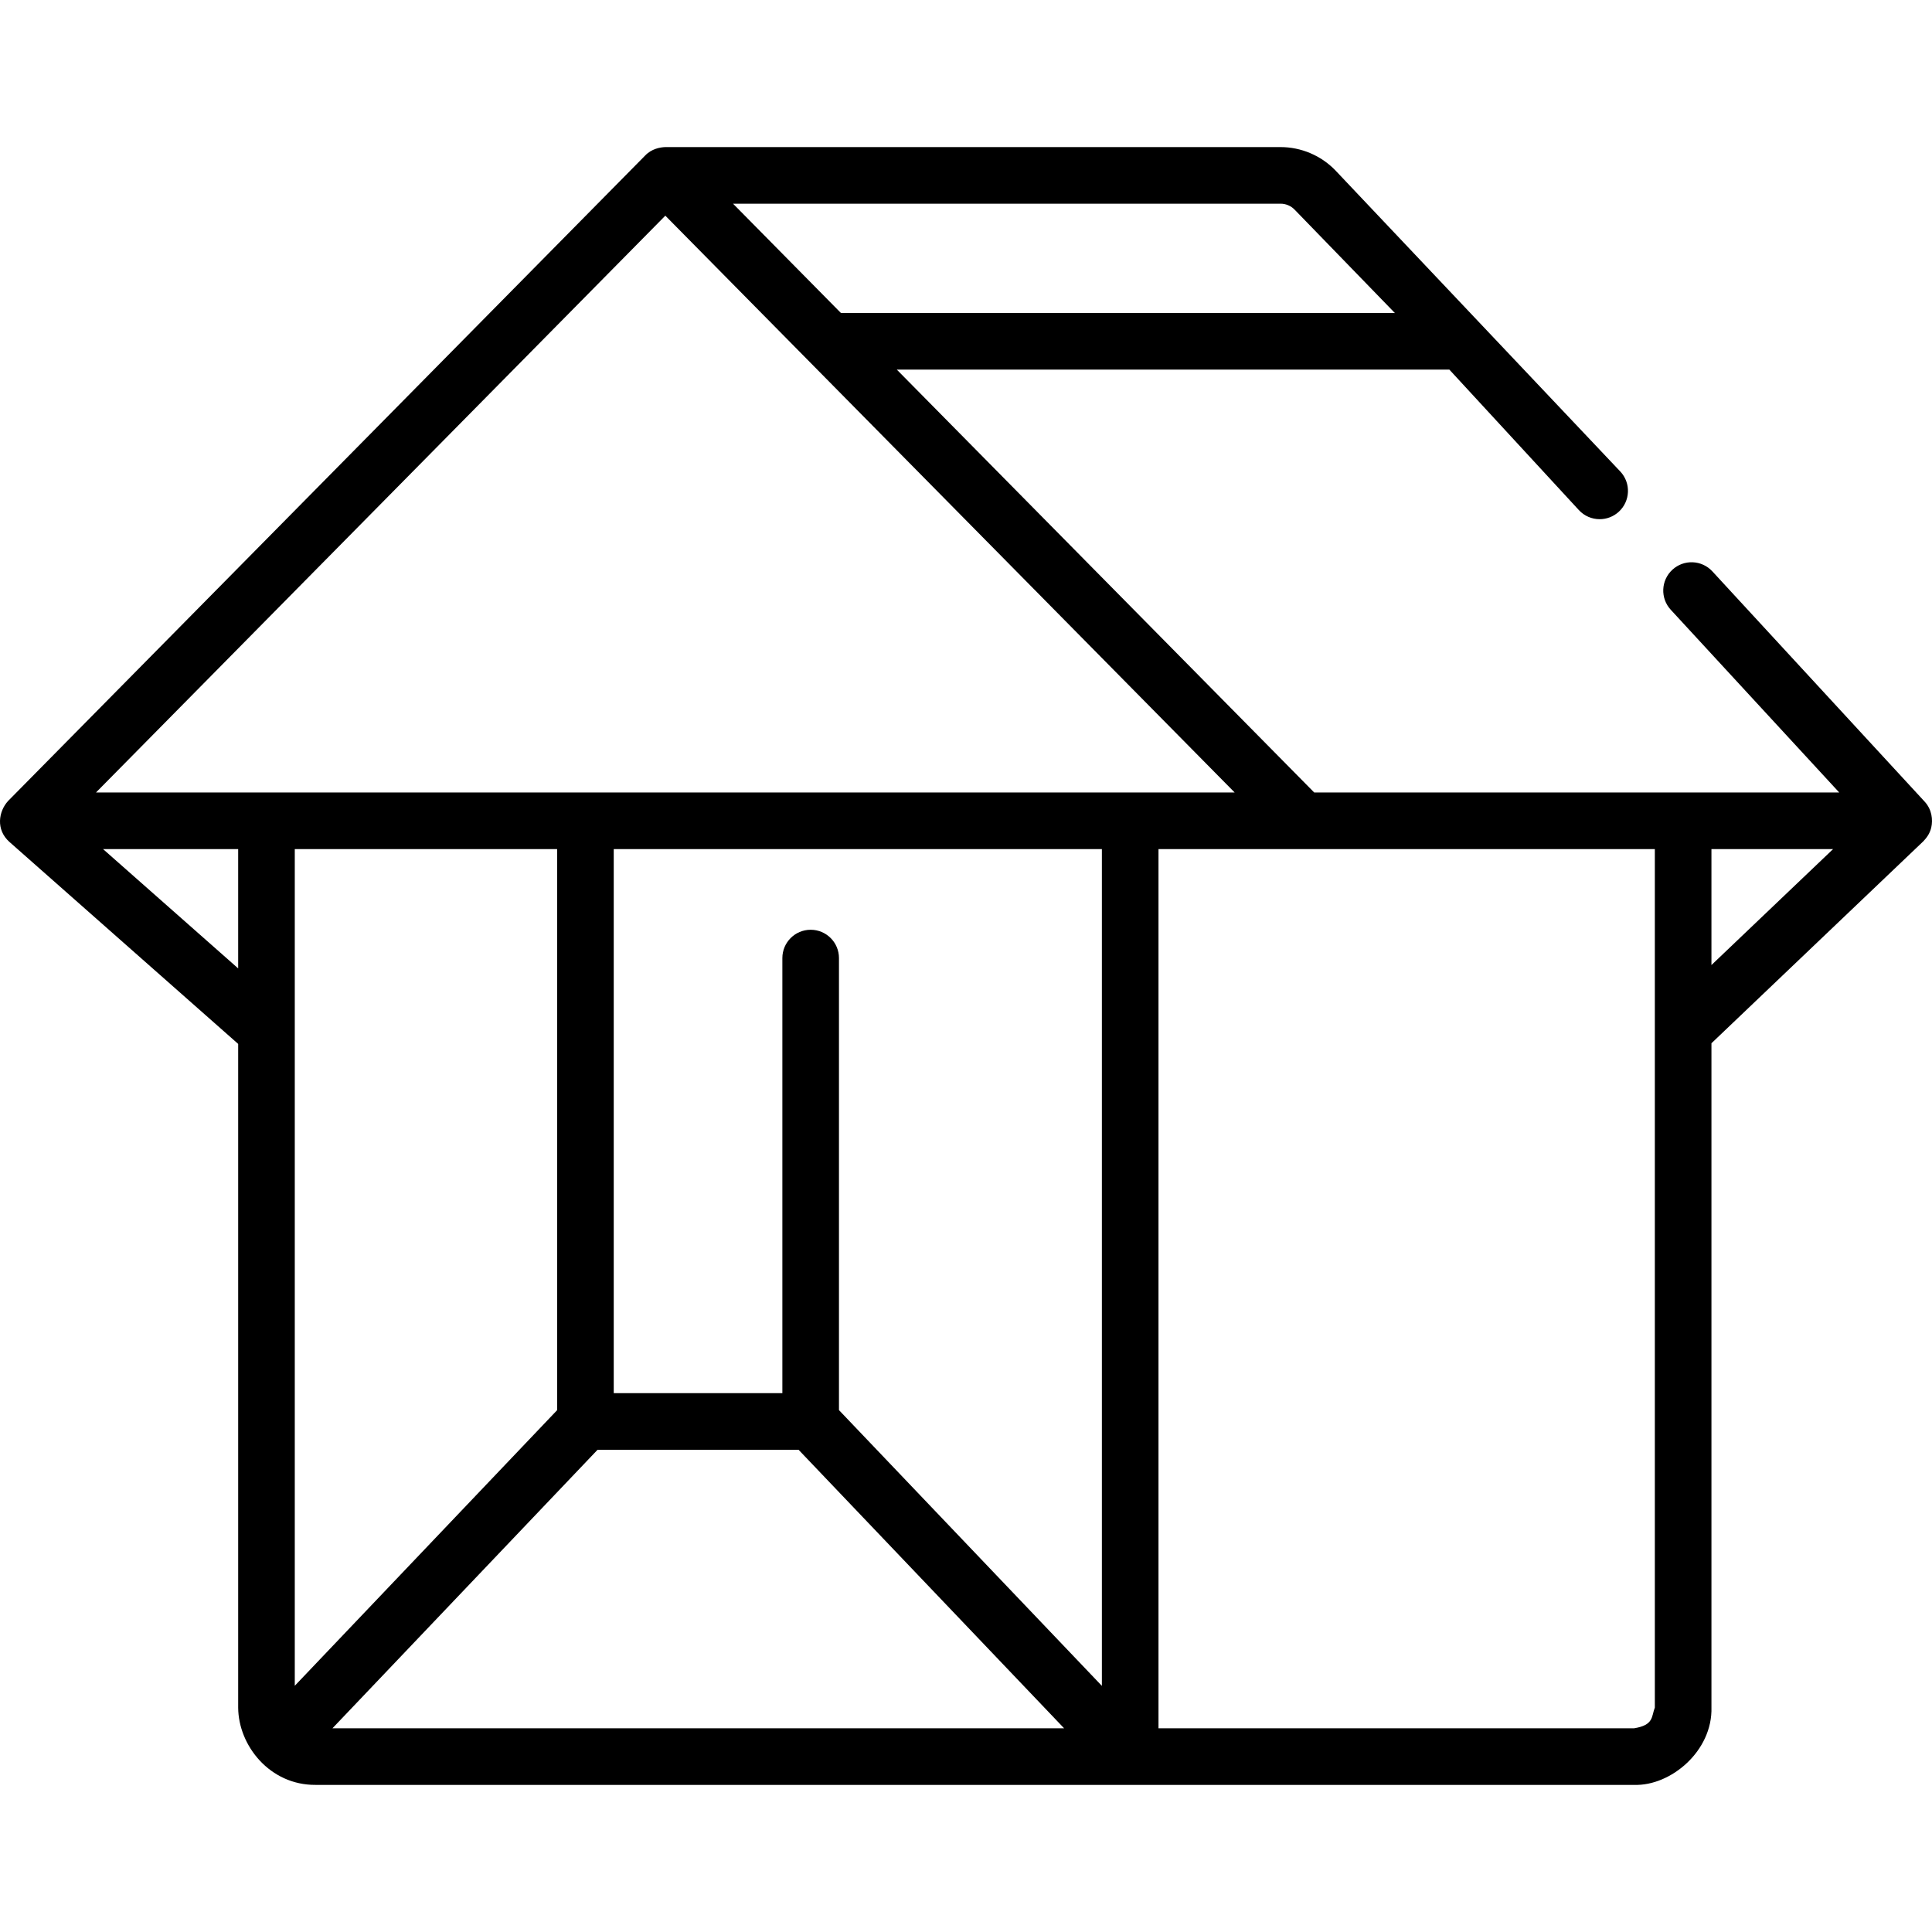 <svg id="Capa_1" enable-background="new 0 0 511.961 511.961" height="512" viewBox="0 0 511.961 511.961" width="512" xmlns="http://www.w3.org/2000/svg"><g><path d="m511.765 219.282c.467-2.031.185-4.77-1.759-6.865l-56.245-61.009c-2.809-3.045-7.552-3.238-10.599-.431-3.045 2.808-3.238 7.553-.431 10.599l44.645 48.425h-139.123l-110.605-112.055h146.422l34.31 37.217c1.479 1.604 3.495 2.416 5.517 2.416 1.817 0 3.64-.656 5.082-1.985 3.045-2.808 3.238-7.553.431-10.599l-75.593-79.896c-3.775-3.892-9.051-6.123-14.473-6.123h-163.038c-1.345.045-3.616.427-5.338 2.231l-168.815 171.031c-2.518 2.737-3.34 7.6.374 10.891l60.587 53.499v175.872c.061 10.1 8.43 20.551 20.477 20.477h349.442c9.691.33 20.816-8.979 20.483-20.554v-175.97l56.15-53.523c.753-.817 1.683-1.89 2.099-3.648zm-296.945 27.097c-4.142 0-7.5 3.357-7.5 7.5v115.293h-44.685v-144.165l129.354-.003v221.738l-69.669-73.076v-119.787c0-4.143-3.358-7.5-7.5-7.5zm-136.706-21.372h69.521v148.67l-69.521 73.037zm-52.682-15.001 150.874-152.853 150.87 152.849zm313.911-156.03c1.389 0 2.74.571 3.707 1.567l26.581 27.402h-146.789l-28.595-28.97h145.096zm-312.027 171.031h35.798v31.61zm60.786 232.969 70.252-73.805h53.257l70.364 73.805zm218.887 0v-232.972l131.526-.001v227.494c-.926 2.324-.197 4.626-5.483 5.479zm146.526-202.246v-30.728h32.237z"/></g></svg>